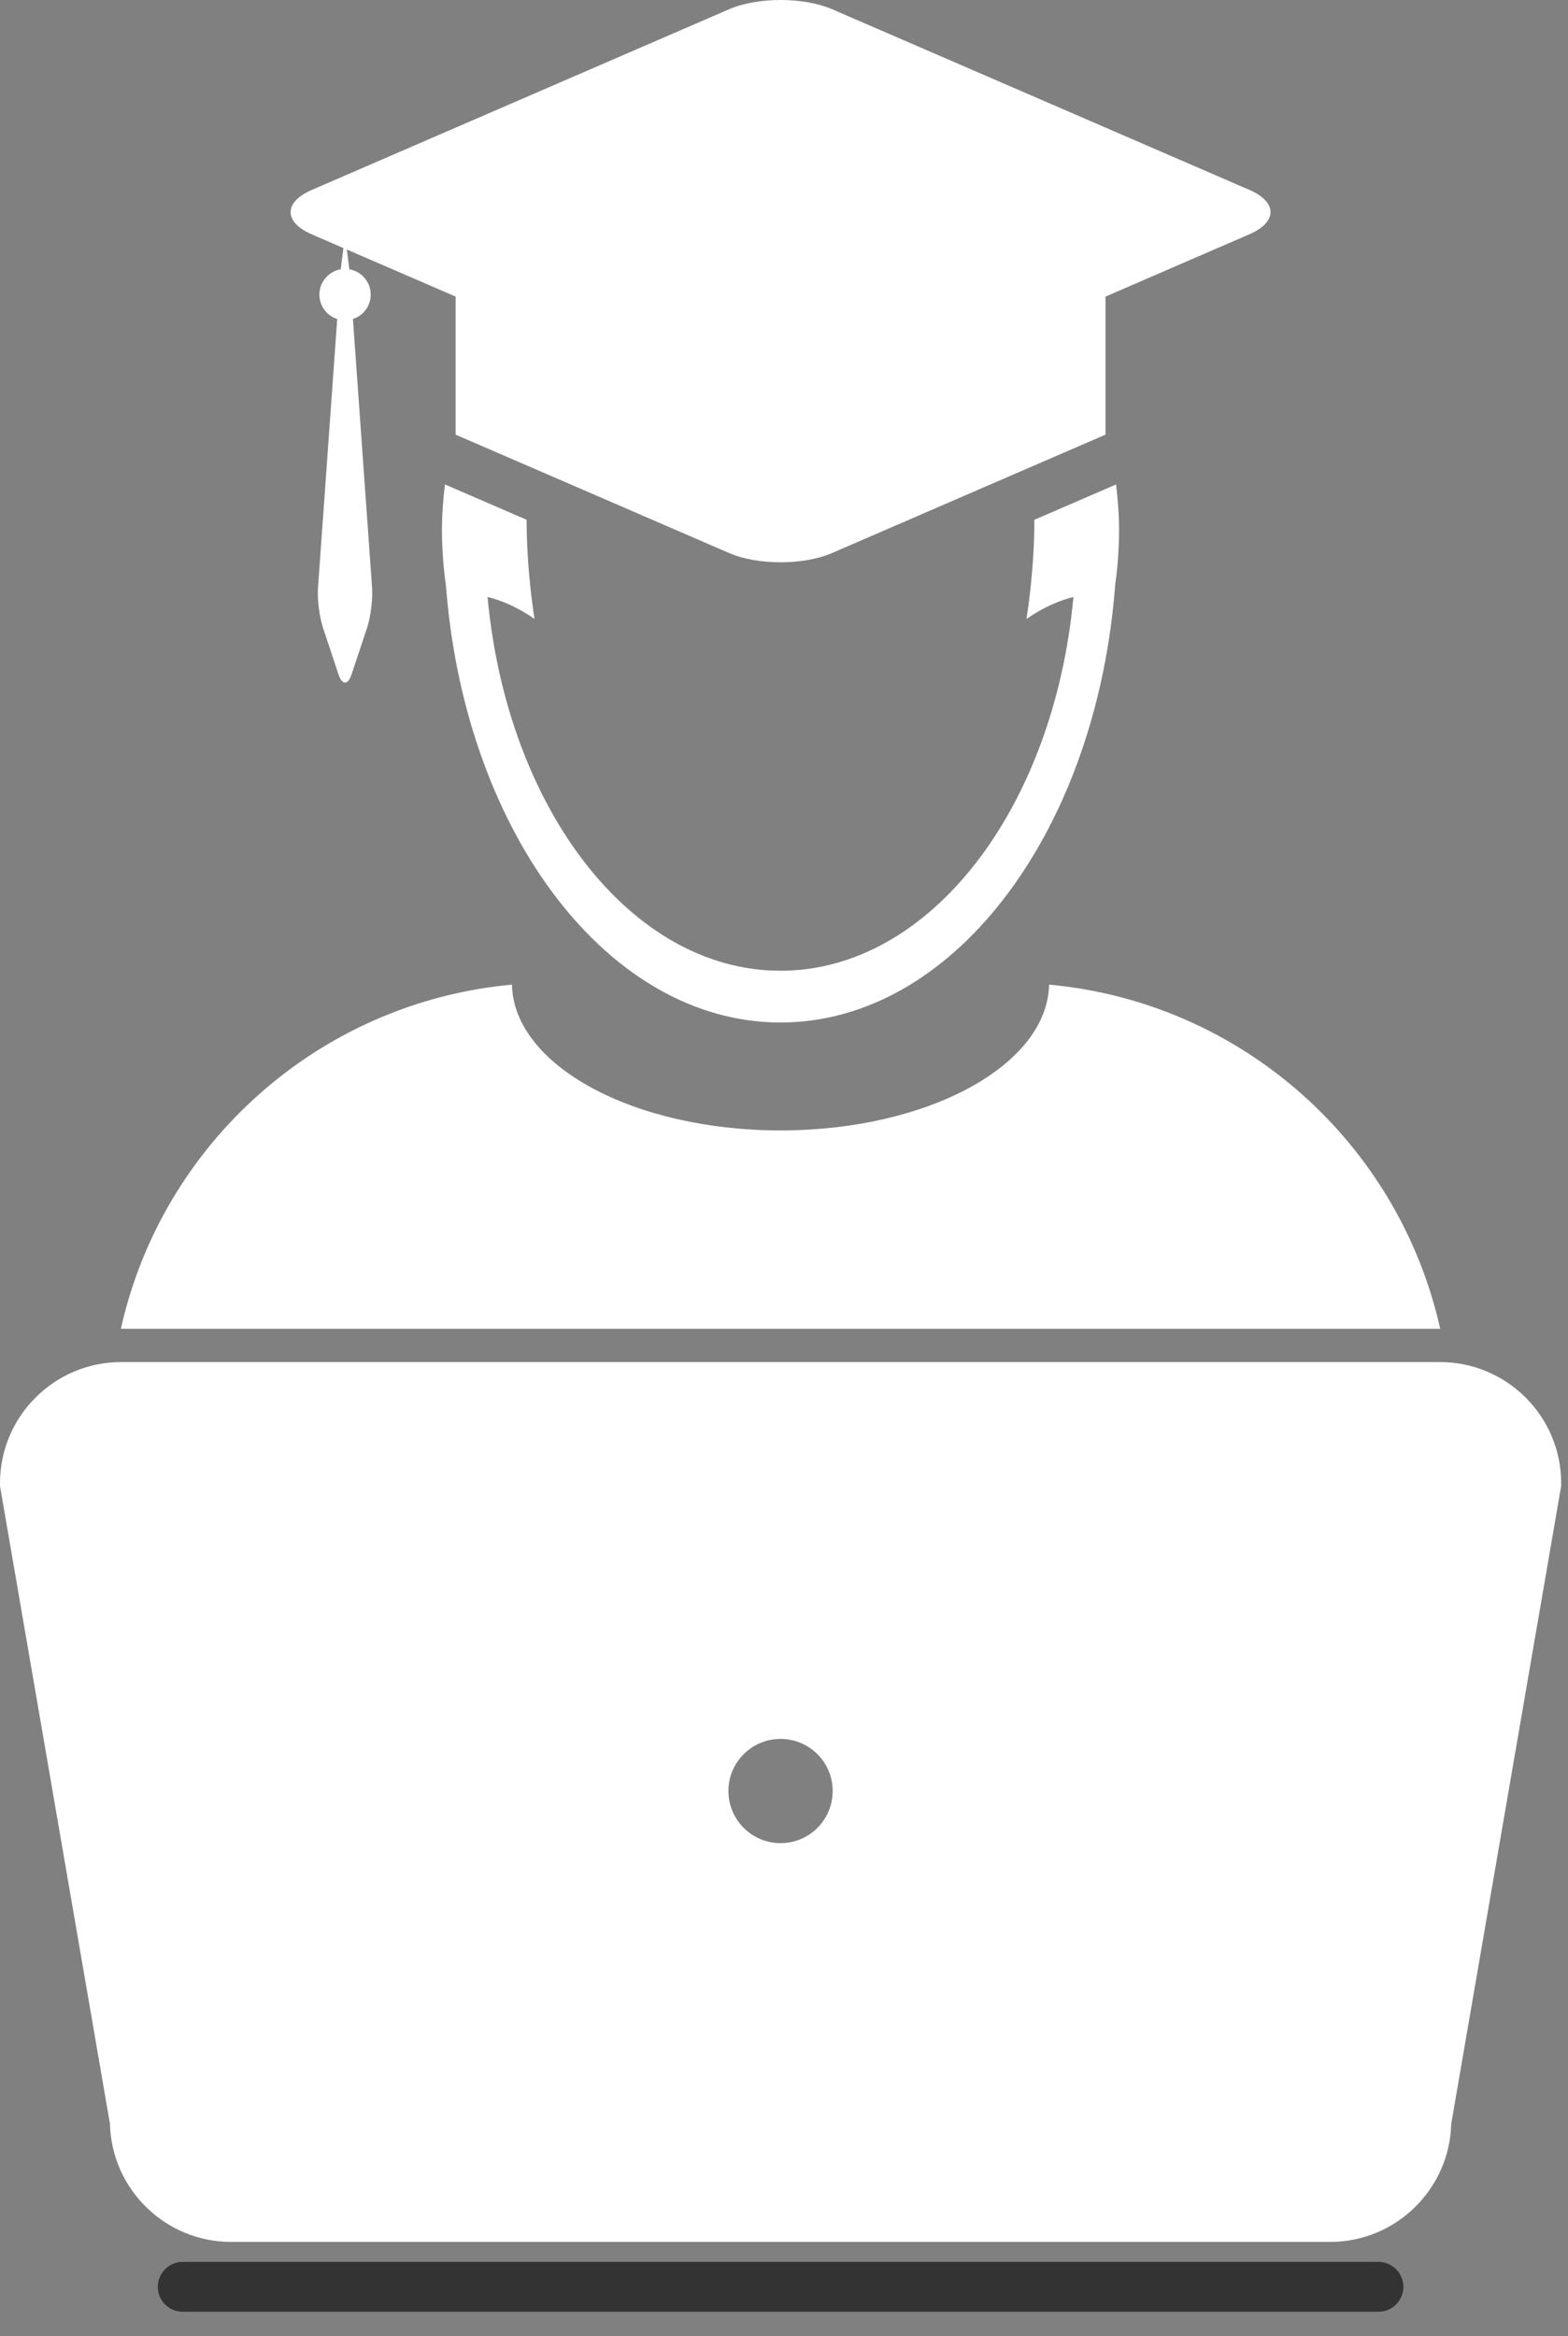 <svg width="49" height="73" viewBox="0 0 49 73" fill="none" xmlns="http://www.w3.org/2000/svg">
<rect x="0" y="0" width="49" height="73" fill="#808080" stroke="none"/>
<path d="M45.001 41.519C45.002 41.519 45.004 41.52 45.006 41.52C43.718 35.736 38.814 31.316 32.784 30.766C32.729 33.287 28.992 35.321 24.391 35.321C19.789 35.321 16.053 33.287 15.998 30.766C9.97 31.317 5.064 35.737 3.777 41.52C3.78 41.52 3.782 41.519 3.785 41.519H45.001Z" fill="white"/>
<path d="M16.457 16.241L13.905 15.137C13.847 15.609 13.811 16.09 13.811 16.579C13.811 16.812 13.82 17.044 13.833 17.273C13.853 17.609 13.884 17.941 13.932 18.268C13.94 18.369 13.948 18.468 13.958 18.566C14.625 26.115 19.041 31.949 24.392 31.949C29.742 31.949 34.158 26.115 34.825 18.566C34.835 18.467 34.842 18.368 34.85 18.268C34.898 17.941 34.93 17.609 34.949 17.273C34.962 17.043 34.971 16.812 34.971 16.579C34.971 16.09 34.934 15.609 34.877 15.137L32.324 16.242C32.326 17.858 32.077 19.34 32.077 19.341C32.629 18.956 33.133 18.756 33.545 18.653C32.938 25.247 29.072 30.332 24.39 30.332C19.709 30.332 15.843 25.247 15.236 18.652C15.647 18.755 16.153 18.955 16.704 19.34C16.704 19.34 16.455 17.858 16.457 16.241Z" fill="white"/>
<path d="M9.744 7.323L10.732 7.751L10.648 8.414C10.27 8.479 9.981 8.808 9.981 9.205C9.981 9.562 10.214 9.865 10.538 9.968L9.937 18.373C9.912 18.724 9.983 19.284 10.094 19.617L10.58 21.078C10.636 21.245 10.709 21.329 10.782 21.329C10.855 21.329 10.928 21.245 10.984 21.078L11.471 19.617C11.582 19.284 11.652 18.724 11.628 18.373L11.029 9.968C11.35 9.865 11.585 9.563 11.585 9.205C11.585 8.808 11.296 8.479 10.916 8.414L10.839 7.797L13.122 8.784L14.239 9.268V13.582L17.932 15.179L22.788 17.282C23.23 17.473 23.812 17.569 24.393 17.569C24.975 17.569 25.556 17.473 25.998 17.282L30.854 15.179L34.547 13.581V9.268L35.664 8.784L39.041 7.321C39.925 6.939 39.925 6.314 39.041 5.932L25.999 0.286C25.556 0.096 24.975 0 24.393 0C23.811 0 23.229 0.096 22.788 0.287L9.745 5.934C8.86 6.316 8.86 6.941 9.744 7.323Z" fill="white"/>
<path d="M43.077 70.675H5.71C5.279 70.675 4.931 71.025 4.931 71.455C4.931 71.884 5.28 72.233 5.71 72.233H43.077C43.507 72.233 43.856 71.884 43.856 71.455C43.855 71.024 43.506 70.675 43.077 70.675Z" fill="#333333"/>
<path d="M45.006 42.559C45.004 42.559 45.003 42.559 45.001 42.559H3.786C3.783 42.559 3.781 42.559 3.779 42.559C1.694 42.563 0 44.259 0 46.344V46.433L0.015 46.52L3.436 66.361C3.487 68.404 5.165 70.051 7.22 70.051H41.566C43.621 70.051 45.299 68.404 45.351 66.361L48.771 46.52L48.787 46.433V46.344C48.787 44.258 47.09 42.561 45.006 42.559ZM24.393 57.59C23.493 57.59 22.763 56.863 22.763 55.961C22.763 55.062 23.493 54.334 24.393 54.334C25.293 54.334 26.021 55.062 26.021 55.961C26.021 56.863 25.293 57.59 24.393 57.59Z" fill="white"/>
</svg>
